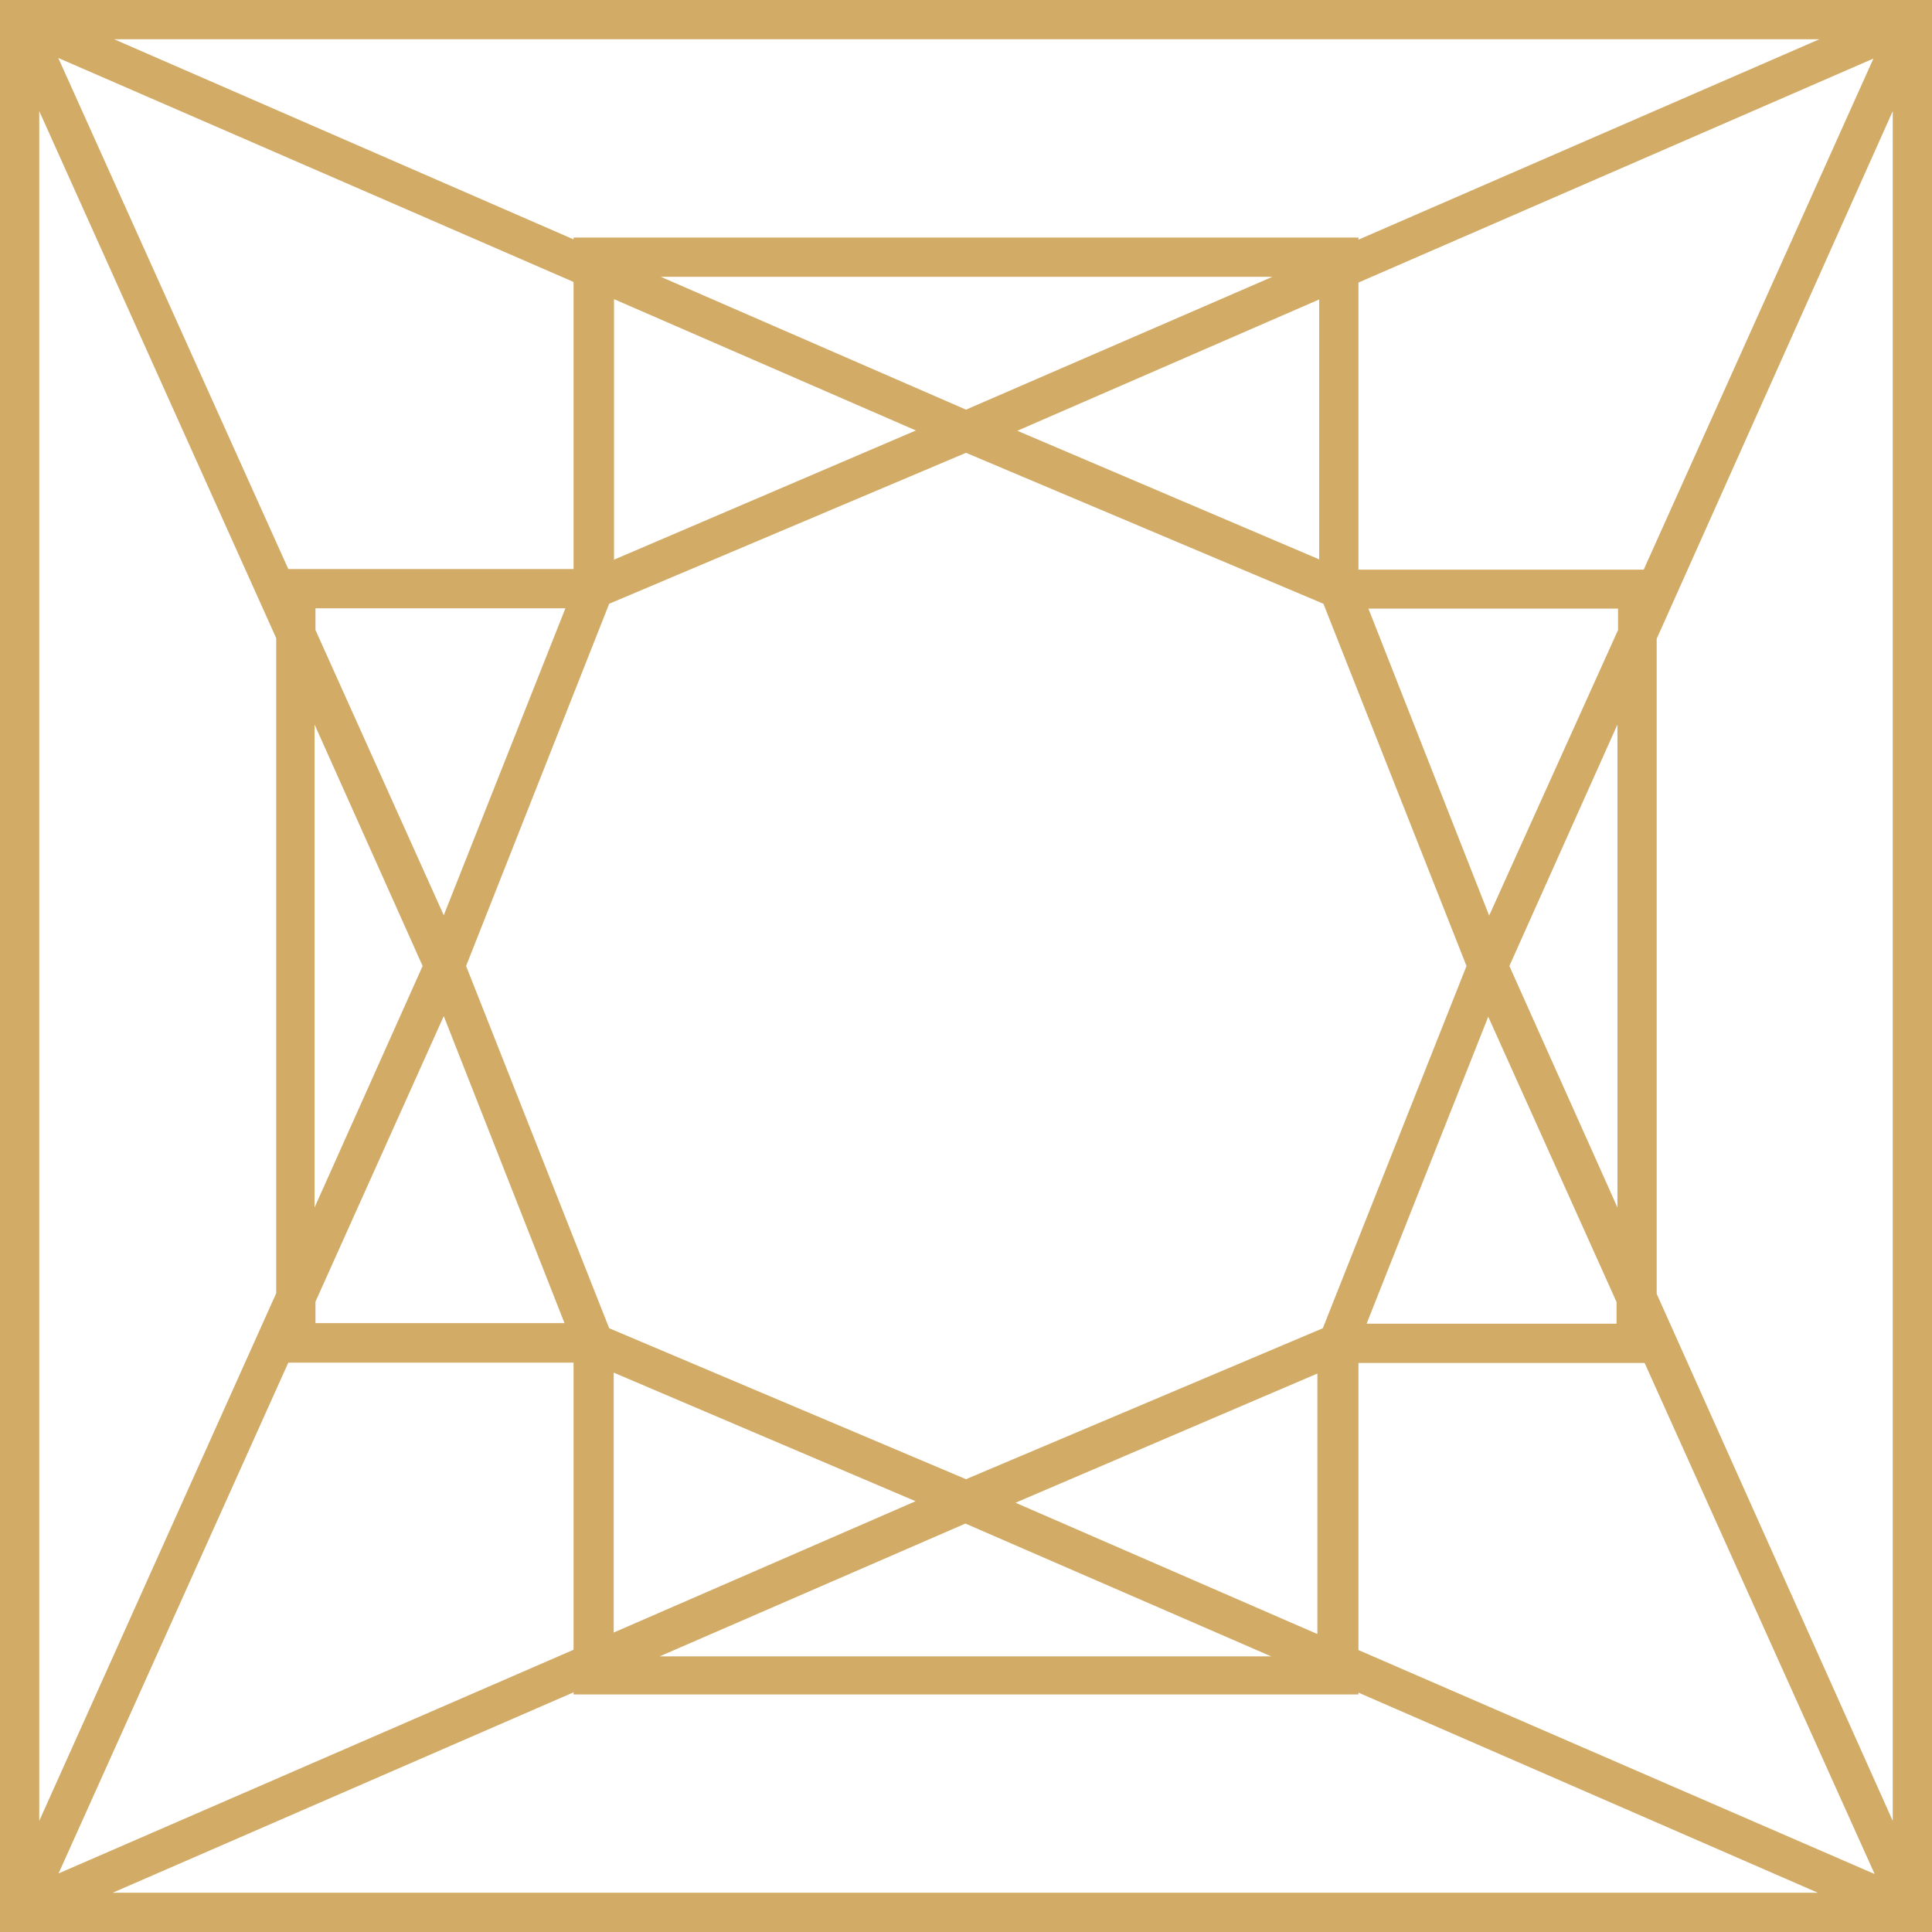 <svg id="Layer_1" data-name="Layer 1" xmlns="http://www.w3.org/2000/svg" viewBox="0 0 64 64"><defs><style>.cls-1{fill:#d2ab66;}</style></defs><path class="cls-1" d="M32,0H0V64H64V0ZM54.45,18.87H45V9.36L62.06,1.94ZM32,49,20.18,44,15.44,32l4.74-12L32,15l11.84,5,4.74,12L43.82,44ZM10.45,43.12l4.25-9.46,4,10.17H10.45Zm4.25-12.8-4.25-9.45v-.72h8.28ZM14,32l-3.58,8V24ZM49.3,33.68l4.25,9.45v.72H45.27ZM50,32l3.58-8V40Zm-.67-1.67-4-10.17h8.27v.71Zm-5.63-11.8-10-4.26,10-4.35ZM32,13.57,21.89,9.17H42.15Zm-1.66.69-10,4.28V9.91ZM19,18.85H9.55L1.93,1.92,19,9.34ZM9.15,21.14v21.7L1.3,60.32V3.68Zm.4,24H19v9.51L1.94,62.06Zm10.78.33,10,4.26-10,4.35Zm11.65,5,10.13,4.4H21.85Zm1.66-.69,10-4.28v8.63ZM45,45.15h9.48l7.62,16.93L45,54.66Zm9.88-2.29V21.16L62.7,3.68V60.32ZM60.27,1.3,45,7.94V7.87H19v.06L3.78,1.3H60.27ZM3.73,62.7,19,56.06v.07H45v-.06L60.22,62.7H3.73Z"/></svg>